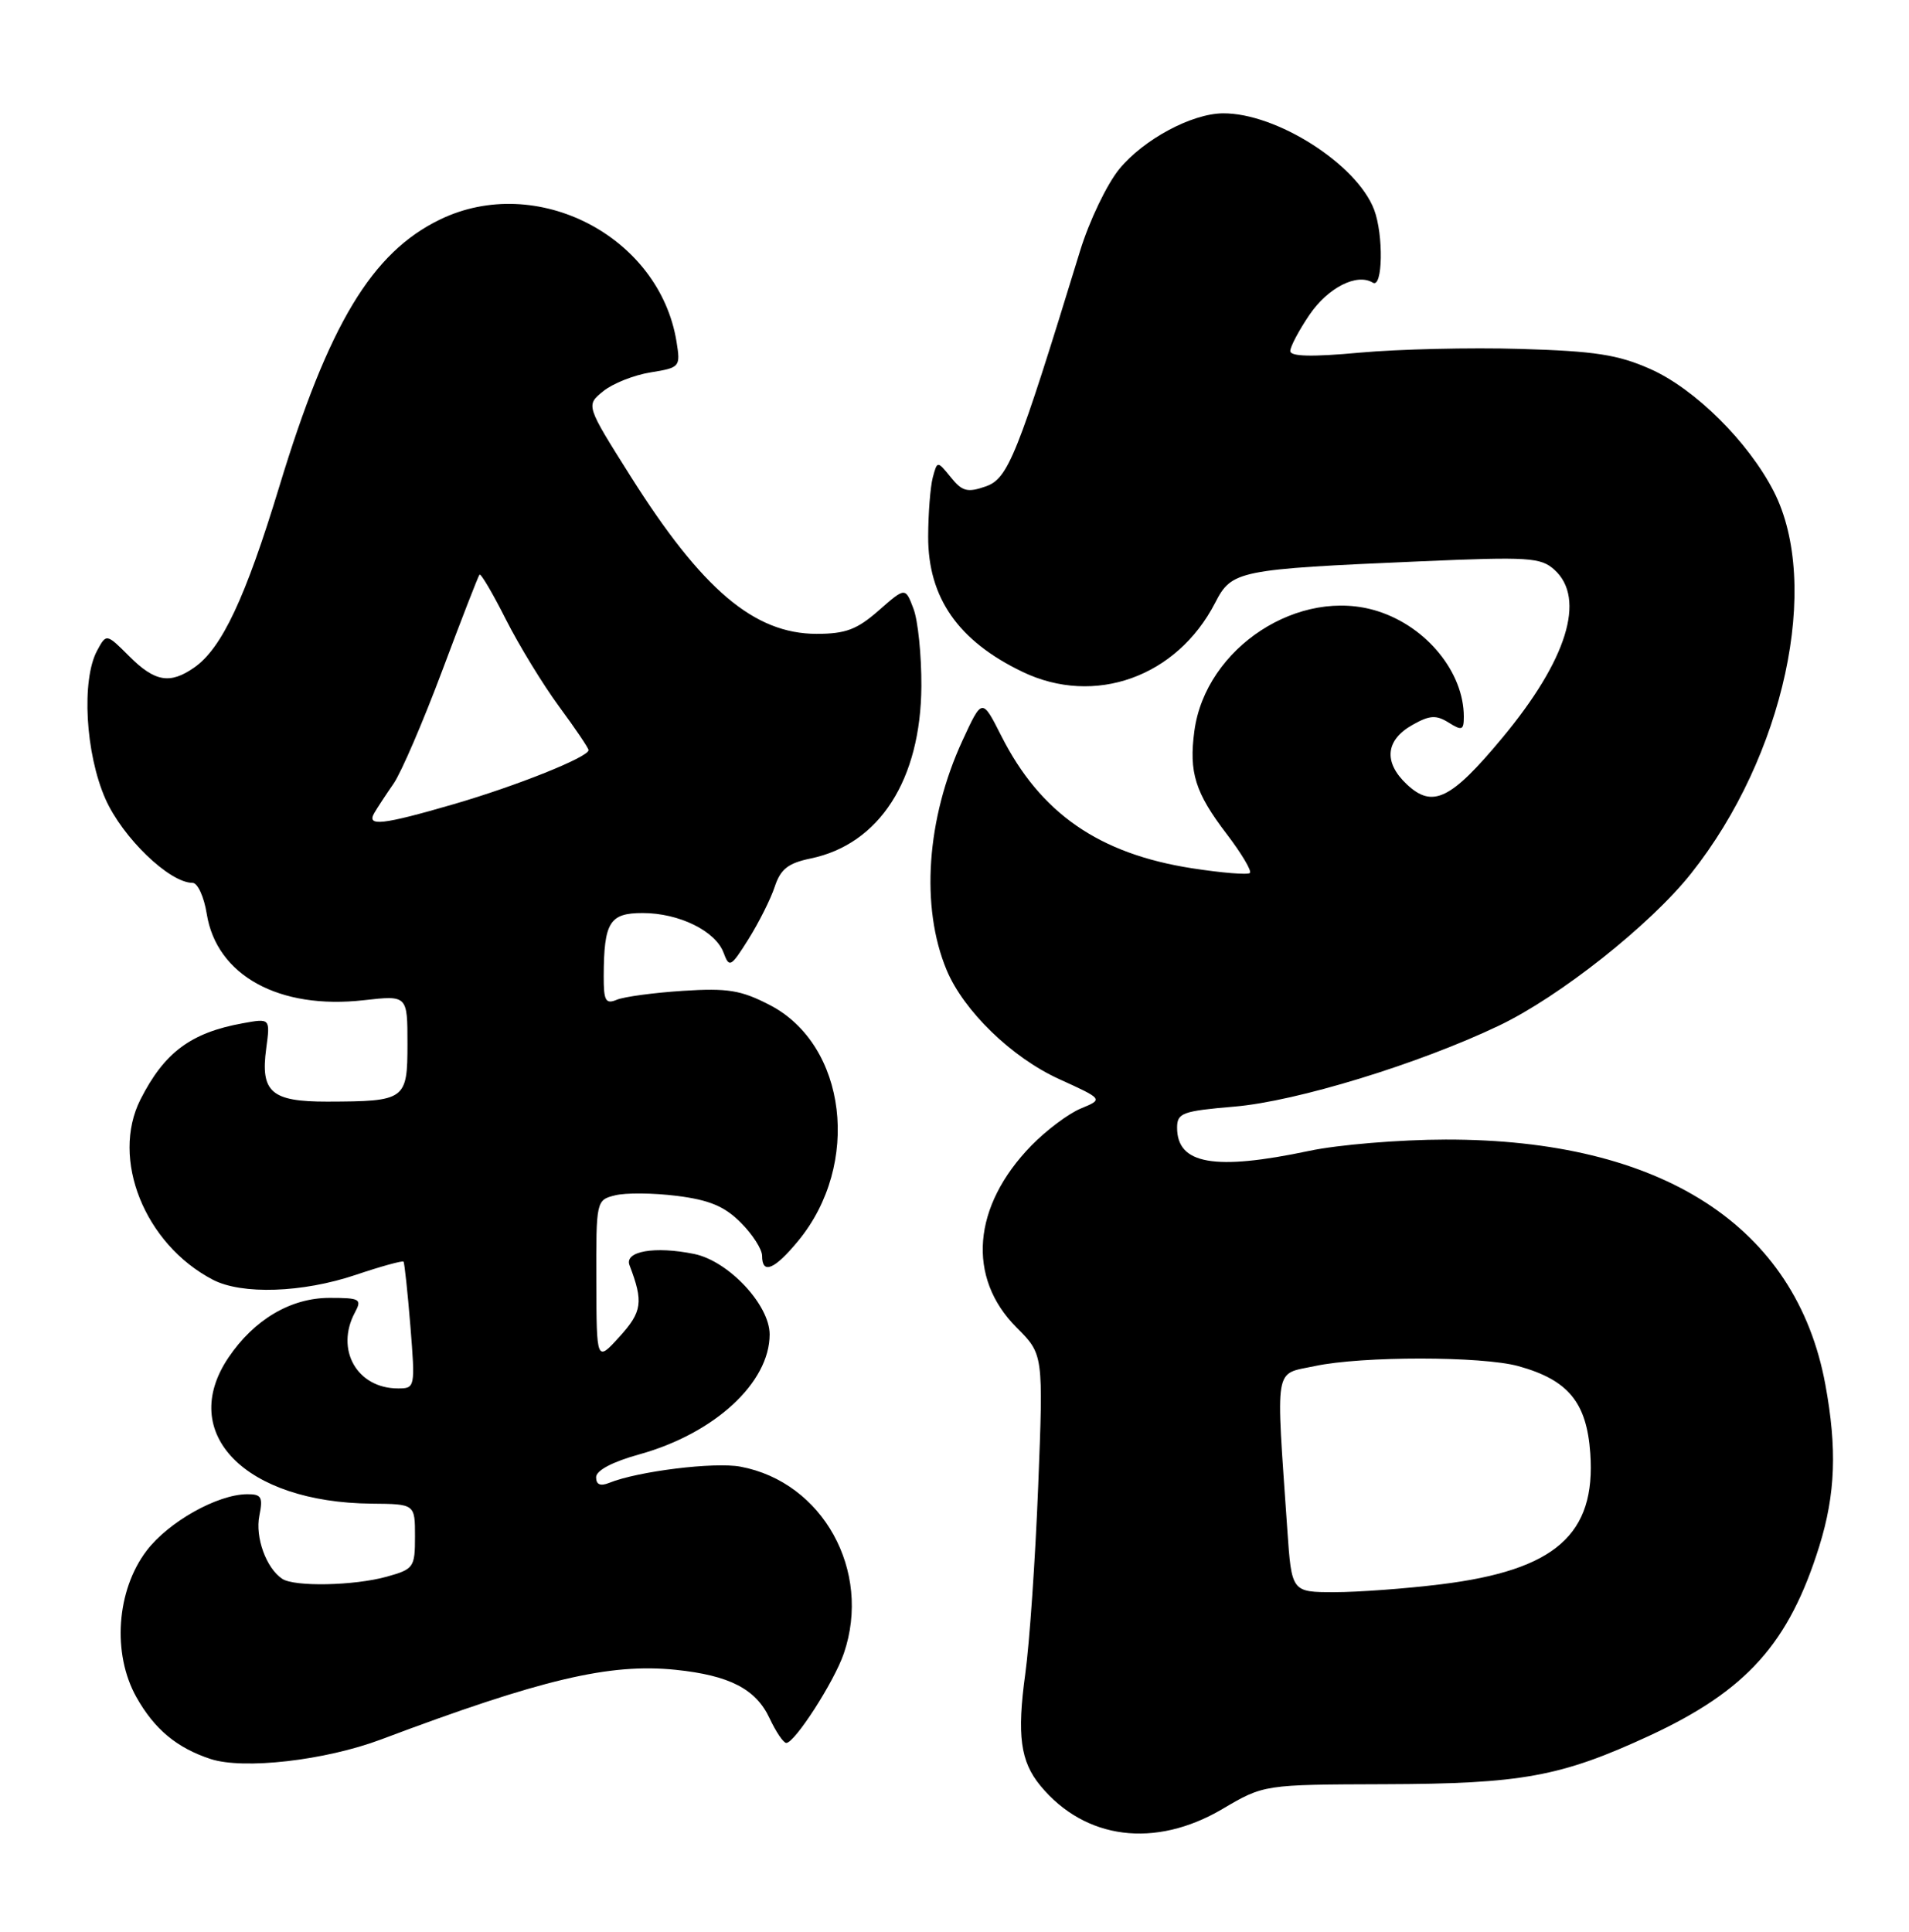 <?xml version="1.0" encoding="UTF-8" standalone="no"?>
<!DOCTYPE svg PUBLIC "-//W3C//DTD SVG 1.1//EN" "http://www.w3.org/Graphics/SVG/1.1/DTD/svg11.dtd" >
<svg xmlns="http://www.w3.org/2000/svg" xmlns:xlink="http://www.w3.org/1999/xlink" version="1.1" viewBox="0 0 253 256">
 <g >
 <path fill="currentColor"
d=" M 162.00 239.74 C 167.50 236.50 167.50 236.50 183.50 236.45 C 201.68 236.40 206.85 235.45 218.52 230.06 C 231.48 224.06 237.09 217.81 241.12 204.88 C 243.26 197.99 243.48 191.98 241.91 183.47 C 238.03 162.46 220.21 150.97 191.59 151.02 C 185.49 151.03 177.35 151.70 173.50 152.52 C 160.96 155.17 156.00 154.30 156.00 149.45 C 156.00 147.49 156.69 147.24 163.61 146.65 C 171.81 145.96 188.05 140.99 198.66 135.92 C 206.69 132.09 218.69 122.59 224.11 115.77 C 236.47 100.23 241.39 77.45 235.07 65.11 C 231.70 58.54 224.62 51.52 218.71 48.90 C 214.43 47.00 211.37 46.53 201.50 46.24 C 194.90 46.04 185.34 46.27 180.25 46.73 C 173.87 47.32 171.00 47.25 171.00 46.52 C 171.00 45.94 172.14 43.79 173.53 41.74 C 176.00 38.11 179.83 36.16 181.94 37.46 C 183.26 38.28 183.38 31.13 182.11 27.78 C 179.81 21.75 169.15 14.96 162.07 15.02 C 157.93 15.06 151.59 18.46 148.36 22.38 C 146.71 24.38 144.36 29.28 143.14 33.26 C 134.78 60.52 133.61 63.42 130.65 64.46 C 128.22 65.31 127.52 65.13 126.01 63.25 C 124.22 61.05 124.22 61.05 123.62 63.28 C 123.30 64.50 123.02 68.02 123.01 71.11 C 122.99 79.21 126.99 84.94 135.50 89.03 C 145.06 93.63 155.98 89.72 161.04 79.89 C 163.25 75.60 164.01 75.44 188.26 74.39 C 202.61 73.77 204.20 73.87 206.01 75.51 C 210.22 79.32 207.68 87.48 199.07 97.82 C 192.28 105.98 189.86 107.15 186.45 103.95 C 183.32 101.01 183.61 98.06 187.24 96.04 C 189.48 94.78 190.34 94.73 191.99 95.76 C 193.76 96.87 194.00 96.77 194.00 94.98 C 194.00 89.11 189.09 83.08 182.63 81.01 C 172.25 77.68 159.77 85.81 158.29 96.88 C 157.55 102.36 158.40 105.06 162.57 110.52 C 164.53 113.09 165.92 115.42 165.65 115.69 C 165.38 115.96 161.94 115.68 158.00 115.07 C 145.63 113.15 137.87 107.77 132.69 97.50 C 130.16 92.50 130.16 92.50 127.57 98.11 C 122.78 108.48 121.97 120.20 125.46 128.56 C 127.72 133.97 134.09 140.15 140.36 143.00 C 146.22 145.67 146.22 145.67 143.25 146.90 C 141.62 147.57 138.67 149.78 136.69 151.81 C 128.87 159.84 128.10 169.30 134.73 175.93 C 138.28 179.48 138.28 179.48 137.59 196.99 C 137.21 206.62 136.44 217.80 135.88 221.82 C 134.76 229.97 135.23 233.45 137.90 236.67 C 143.81 243.81 153.08 244.99 162.00 239.74 Z  M 50.50 230.52 C 71.74 222.53 80.80 220.39 89.54 221.29 C 96.70 222.03 100.19 223.84 102.00 227.73 C 102.83 229.50 103.82 230.97 104.20 230.98 C 105.31 231.01 110.57 222.85 111.84 219.10 C 115.56 208.18 109.05 196.41 98.14 194.37 C 94.70 193.72 84.56 194.97 80.75 196.51 C 79.57 196.99 79.00 196.75 79.00 195.77 C 79.00 194.87 81.15 193.73 84.76 192.73 C 94.71 189.96 102.00 183.24 102.00 176.84 C 102.00 172.92 96.54 167.11 92.00 166.18 C 86.77 165.11 82.72 165.82 83.43 167.67 C 85.29 172.53 85.11 173.84 82.11 177.14 C 79.06 180.50 79.06 180.50 79.03 169.77 C 79.00 159.13 79.02 159.03 81.52 158.41 C 82.90 158.06 86.58 158.09 89.69 158.48 C 93.99 159.02 96.02 159.86 98.17 162.02 C 99.73 163.57 101.00 165.56 101.00 166.42 C 101.00 168.94 102.63 168.27 105.79 164.44 C 114.15 154.30 112.23 138.46 102.00 133.18 C 98.19 131.21 96.42 130.93 90.50 131.31 C 86.65 131.56 82.71 132.09 81.75 132.49 C 80.26 133.11 80.00 132.64 80.01 129.36 C 80.04 122.21 80.78 121.00 85.17 121.00 C 89.99 121.00 94.83 123.37 95.90 126.27 C 96.65 128.29 96.86 128.18 99.19 124.47 C 100.56 122.28 102.13 119.16 102.67 117.53 C 103.44 115.18 104.44 114.39 107.43 113.77 C 116.56 111.88 122.04 103.34 122.11 90.92 C 122.13 86.84 121.66 82.22 121.06 80.66 C 119.98 77.81 119.98 77.81 116.45 80.91 C 113.58 83.43 112.06 84.00 108.22 84.00 C 99.95 83.99 93.05 78.14 83.56 63.10 C 77.64 53.71 77.64 53.71 79.94 51.85 C 81.20 50.82 84.03 49.70 86.23 49.35 C 90.12 48.72 90.20 48.63 89.66 45.28 C 87.39 31.29 71.12 22.89 58.32 29.09 C 49.28 33.46 43.54 42.99 37.01 64.50 C 32.52 79.27 29.40 85.90 25.76 88.45 C 22.54 90.71 20.52 90.37 17.13 86.97 C 14.10 83.95 14.10 83.95 12.87 86.22 C 10.77 90.13 11.32 99.87 13.97 105.87 C 16.25 111.02 22.46 117.00 25.52 117.00 C 26.19 117.00 27.04 118.85 27.40 121.11 C 28.71 129.28 36.98 133.83 48.24 132.55 C 54.00 131.90 54.00 131.90 54.00 138.33 C 54.00 145.78 53.75 145.96 43.37 145.99 C 35.96 146.00 34.50 144.74 35.28 138.96 C 35.82 134.94 35.82 134.94 32.16 135.61 C 25.30 136.85 21.77 139.48 18.62 145.70 C 14.64 153.57 19.17 164.87 28.20 169.59 C 32.05 171.60 40.08 171.33 47.15 168.95 C 50.50 167.82 53.34 167.04 53.48 167.20 C 53.61 167.37 54.02 171.21 54.39 175.75 C 55.04 183.88 55.01 184.00 52.75 184.00 C 47.32 184.00 44.40 178.86 47.04 173.93 C 47.99 172.16 47.71 172.00 43.68 172.00 C 38.53 172.00 33.68 174.87 30.27 179.92 C 23.51 189.97 32.47 199.11 49.25 199.27 C 55.00 199.32 55.00 199.32 55.00 203.61 C 55.00 207.72 54.84 207.95 51.25 208.95 C 46.93 210.15 39.01 210.31 37.40 209.23 C 35.28 207.82 33.80 203.73 34.37 200.88 C 34.87 198.39 34.65 198.00 32.73 198.02 C 28.78 198.06 22.35 201.68 19.44 205.49 C 15.43 210.75 14.84 219.16 18.08 224.92 C 20.46 229.16 23.44 231.64 27.91 233.11 C 32.29 234.54 43.10 233.30 50.50 230.52 Z  M 170.61 202.75 C 169.08 180.51 168.79 182.21 174.24 181.04 C 180.49 179.70 196.41 179.71 201.25 181.05 C 207.84 182.88 210.29 185.85 210.76 192.60 C 211.52 203.34 206.13 208.08 191.03 209.95 C 186.37 210.53 179.99 211.00 176.87 211.00 C 171.18 211.00 171.18 211.00 170.61 202.75 Z  M 49.60 107.75 C 50.00 107.06 51.15 105.31 52.16 103.85 C 53.17 102.40 56.07 95.65 58.62 88.85 C 61.16 82.06 63.38 76.34 63.55 76.15 C 63.73 75.96 65.30 78.63 67.05 82.10 C 68.80 85.56 71.98 90.76 74.11 93.65 C 76.25 96.55 78.00 99.14 78.00 99.41 C 78.00 100.33 68.55 104.12 60.14 106.57 C 50.64 109.33 48.56 109.56 49.60 107.75 Z "/>
</g>
</svg>